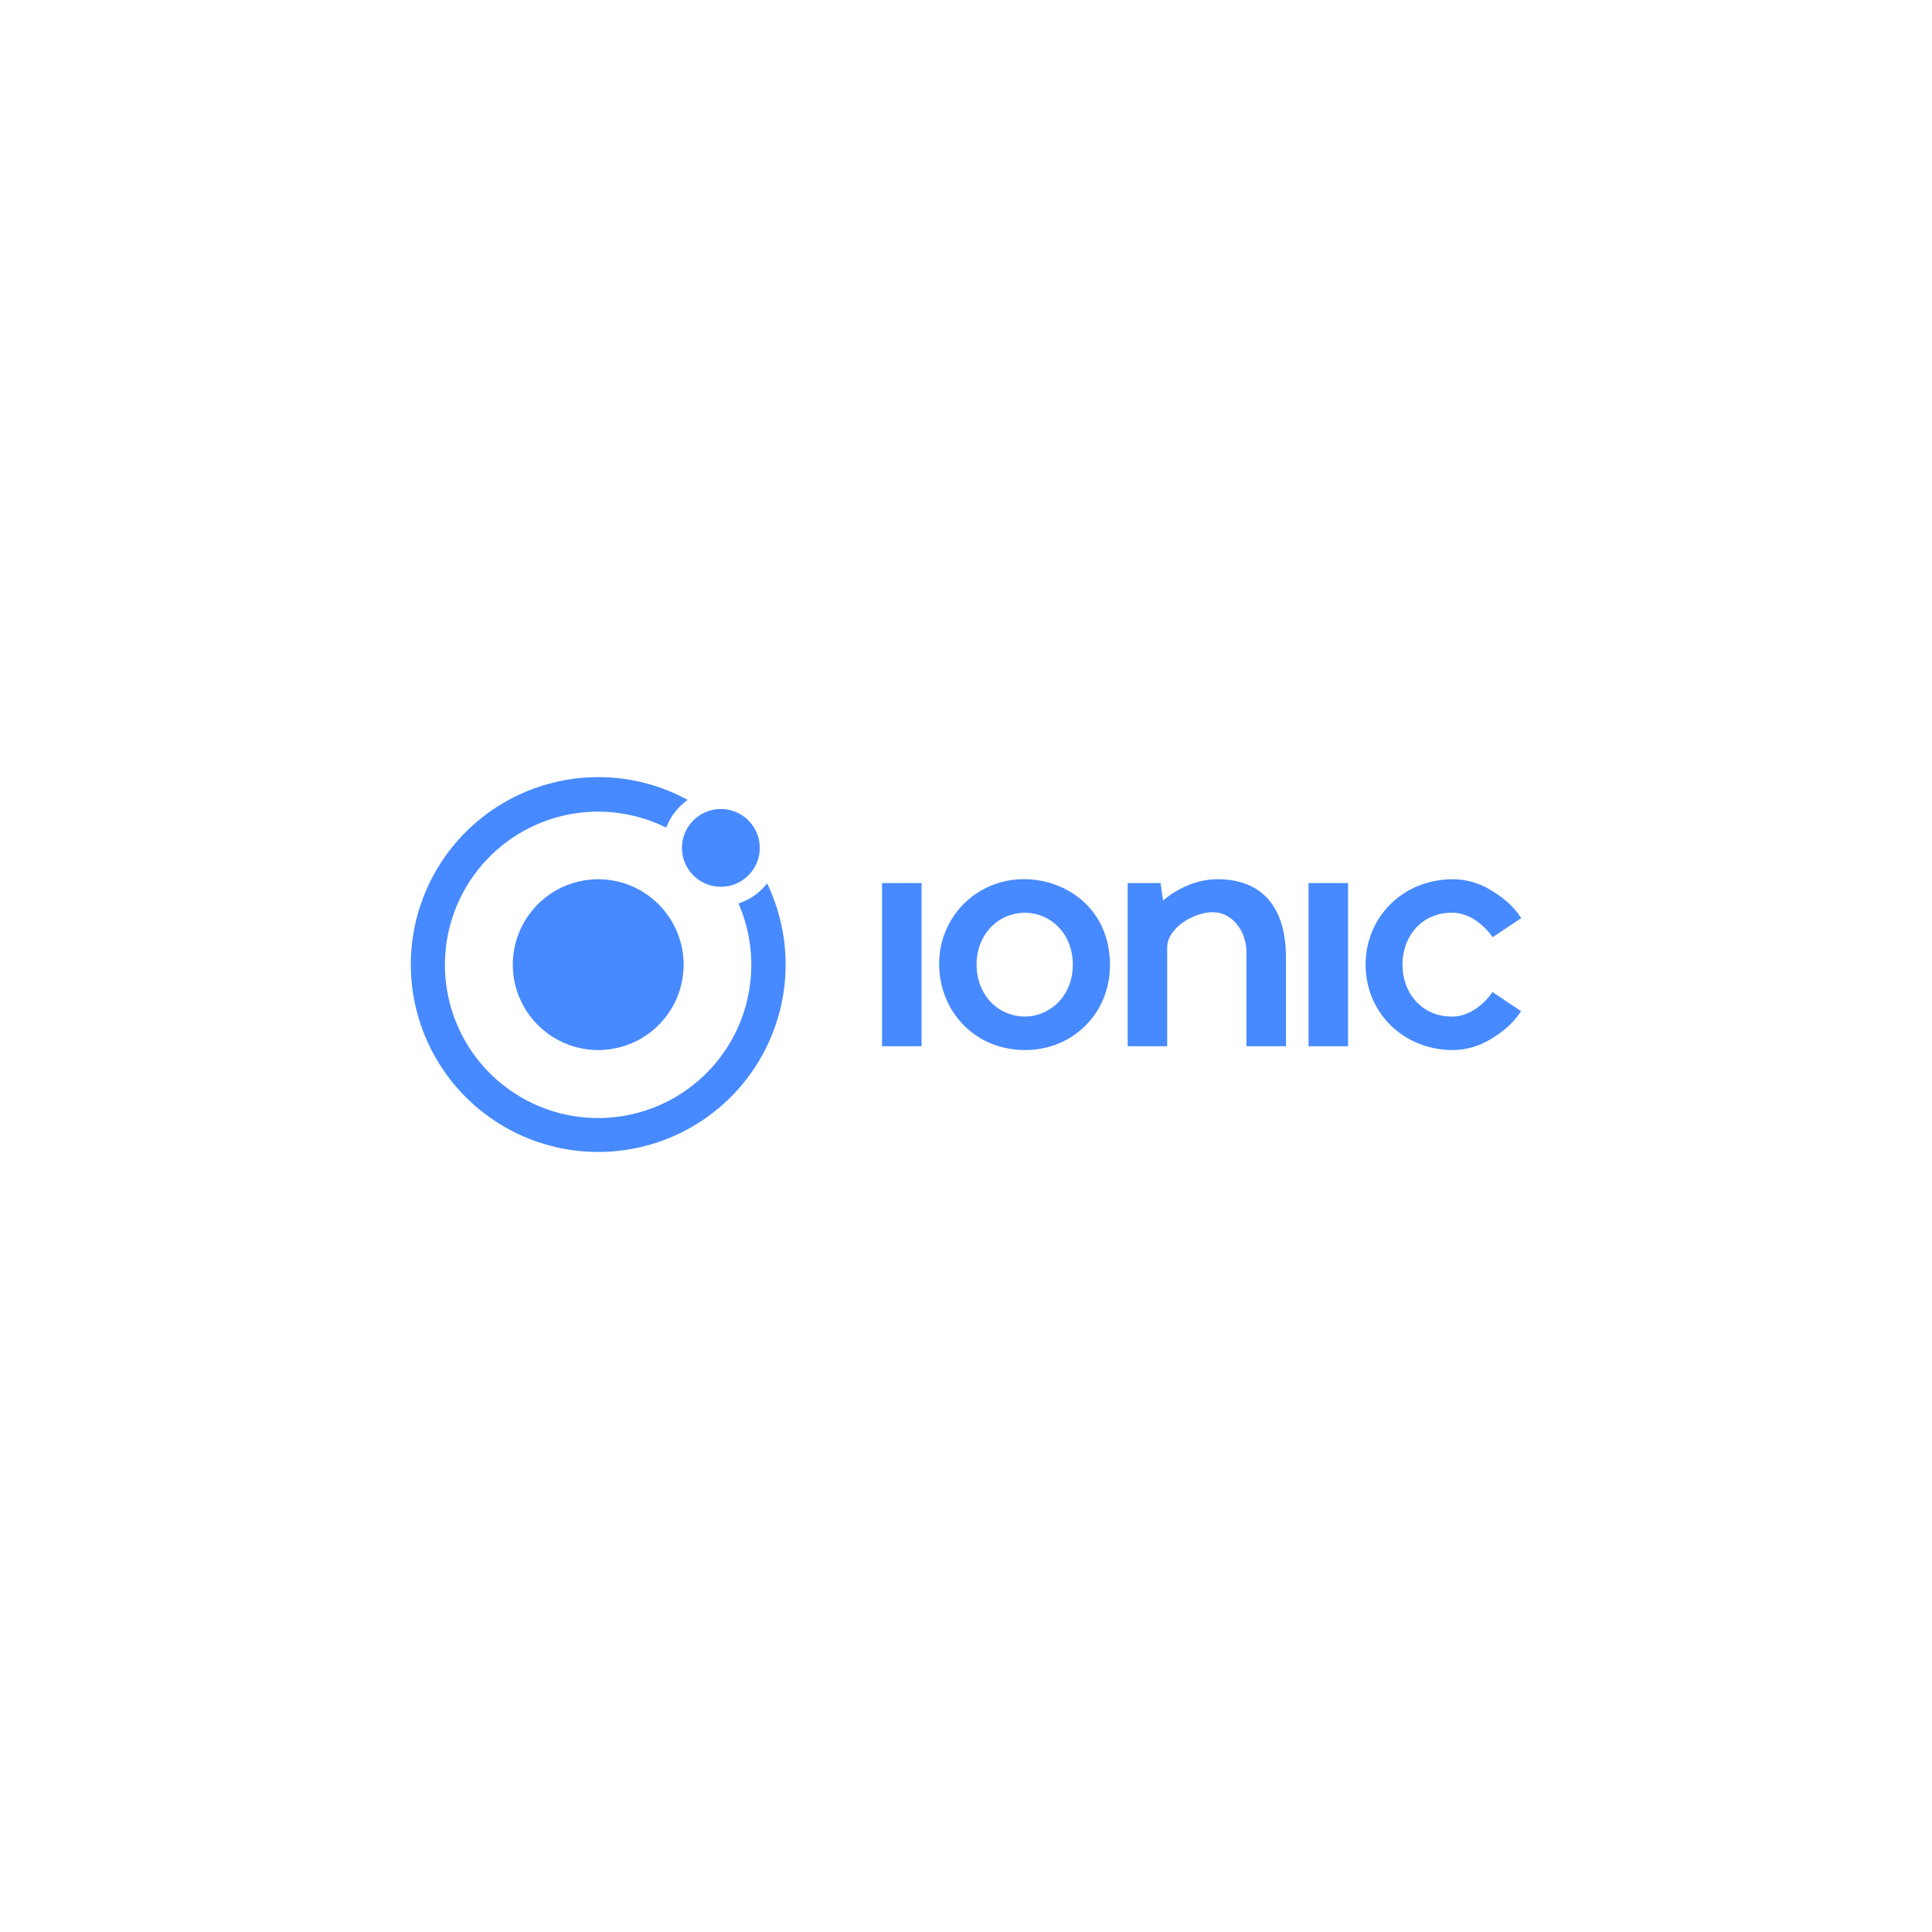 <svg width="174" height="174" viewBox="0 0 174 174" fill="none" xmlns="http://www.w3.org/2000/svg">
<g filter="url(#filter0_d_1100_776)">
<rect x="87" y="16" width="100" height="100" rx="10" transform="rotate(45 87 16)" fill="white"/>
</g>
<g clip-path="url(#clip0_1100_776)">
<path d="M53.877 79.185C52.356 79.185 50.868 79.636 49.603 80.481C48.339 81.327 47.353 82.528 46.77 83.934C46.188 85.339 46.036 86.886 46.333 88.378C46.629 89.87 47.362 91.241 48.438 92.317C49.514 93.392 50.884 94.125 52.376 94.422C53.869 94.719 55.415 94.566 56.821 93.984C58.226 93.402 59.428 92.416 60.273 91.151C61.118 89.886 61.569 88.399 61.569 86.877C61.567 84.838 60.756 82.883 59.314 81.441C57.872 79.999 55.916 79.188 53.877 79.185V79.185Z" fill="#478AFF"/>
<path d="M64.922 79.867C66.857 79.867 68.426 78.298 68.426 76.363C68.426 74.428 66.857 72.859 64.922 72.859C62.987 72.859 61.418 74.428 61.418 76.363C61.418 78.298 62.987 79.867 64.922 79.867Z" fill="#478AFF"/>
<path d="M69.237 79.885L69.09 79.564L68.86 79.83C68.285 80.482 67.559 80.982 66.745 81.286L66.516 81.368L66.607 81.598C67.845 84.574 68.001 87.889 67.05 90.969C66.099 94.048 64.099 96.697 61.399 98.457C58.698 100.216 55.467 100.975 52.266 100.601C49.065 100.227 46.095 98.744 43.873 96.409C41.651 94.075 40.316 91.036 40.1 87.82C39.884 84.605 40.801 81.415 42.691 78.804C44.581 76.194 47.325 74.327 50.448 73.528C53.57 72.73 56.874 73.049 59.785 74.432L60.001 74.535L60.095 74.305C60.438 73.507 60.973 72.806 61.652 72.264L61.928 72.034L61.613 71.871C59.223 70.629 56.568 69.984 53.875 69.991C50.228 69.991 46.68 71.173 43.761 73.358C40.842 75.544 38.709 78.616 37.681 82.115C36.654 85.614 36.788 89.351 38.062 92.768C39.336 96.185 41.682 99.097 44.75 101.069C47.817 103.041 51.441 103.966 55.078 103.707C58.715 103.447 62.171 102.017 64.927 99.63C67.684 97.243 69.593 94.027 70.37 90.464C71.146 86.901 70.748 83.182 69.234 79.865L69.237 79.885Z" fill="#478AFF"/>
<path d="M83 79.529H79.441V94.225H83V79.529Z" fill="#478AFF"/>
<path d="M121.409 79.529H117.85V94.225H121.409V79.529Z" fill="#478AFF"/>
<path d="M109.631 79.185C107.129 79.185 105.195 80.694 104.752 81.109L104.522 79.529H101.56V94.225H105.119V85.327C105.119 83.591 107.489 82.154 109.223 82.154C110.956 82.154 112.258 83.812 112.258 85.787V94.225H115.817V86.138C115.806 82.285 114.144 79.185 109.631 79.185Z" fill="#478AFF"/>
<path d="M130.752 91.555C128.077 91.555 126.309 89.461 126.309 86.877C126.309 84.294 128.077 82.2 130.752 82.2C133.034 82.2 134.426 84.411 134.426 84.411L137.005 82.687C136.258 81.539 135.397 80.85 134.222 80.138C133.207 79.522 132.044 79.193 130.858 79.185C126.405 79.185 123.005 82.528 122.984 86.877C123.005 91.226 126.405 94.57 130.858 94.57C132.04 94.559 133.197 94.23 134.208 93.617C135.383 92.907 136.245 92.216 136.991 91.068L134.412 89.344C134.412 89.344 133.034 91.555 130.752 91.555Z" fill="#478AFF"/>
<path d="M92.281 79.185C91.271 79.169 90.269 79.355 89.332 79.731C88.395 80.108 87.543 80.669 86.825 81.379C86.108 82.09 85.54 82.937 85.155 83.871C84.77 84.804 84.575 85.805 84.582 86.815C84.582 90.983 87.7 94.57 92.334 94.57C96.529 94.57 99.967 91.355 99.967 86.905C99.967 81.81 95.969 79.185 92.281 79.185ZM92.325 82.207C94.531 82.207 96.621 83.998 96.621 86.884C96.621 89.709 94.541 91.55 92.316 91.55C89.87 91.55 87.953 89.585 87.953 86.861C87.953 84.198 89.856 82.207 92.336 82.207H92.325Z" fill="#478AFF"/>
</g>
<defs>
<filter id="filter0_d_1100_776" x="0.431" y="0.142" width="173.137" height="173.137" filterUnits="userSpaceOnUse" color-interpolation-filters="sRGB">
<feFlood flood-opacity="0" result="BackgroundImageFix"/>
<feColorMatrix in="SourceAlpha" type="matrix" values="0 0 0 0 0 0 0 0 0 0 0 0 0 0 0 0 0 0 127 0" result="hardAlpha"/>
<feOffset/>
<feGaussianBlur stdDeviation="10"/>
<feComposite in2="hardAlpha" operator="out"/>
<feColorMatrix type="matrix" values="0 0 0 0 0 0 0 0 0 0 0 0 0 0 0 0 0 0 0.1 0"/>
<feBlend mode="normal" in2="BackgroundImageFix" result="effect1_dropShadow_1100_776"/>
<feBlend mode="normal" in="SourceGraphic" in2="effect1_dropShadow_1100_776" result="shape"/>
</filter>
<clipPath id="clip0_1100_776">
<rect width="100" height="33.754" fill="white" transform="translate(37 70)"/>
</clipPath>
</defs>
</svg>
